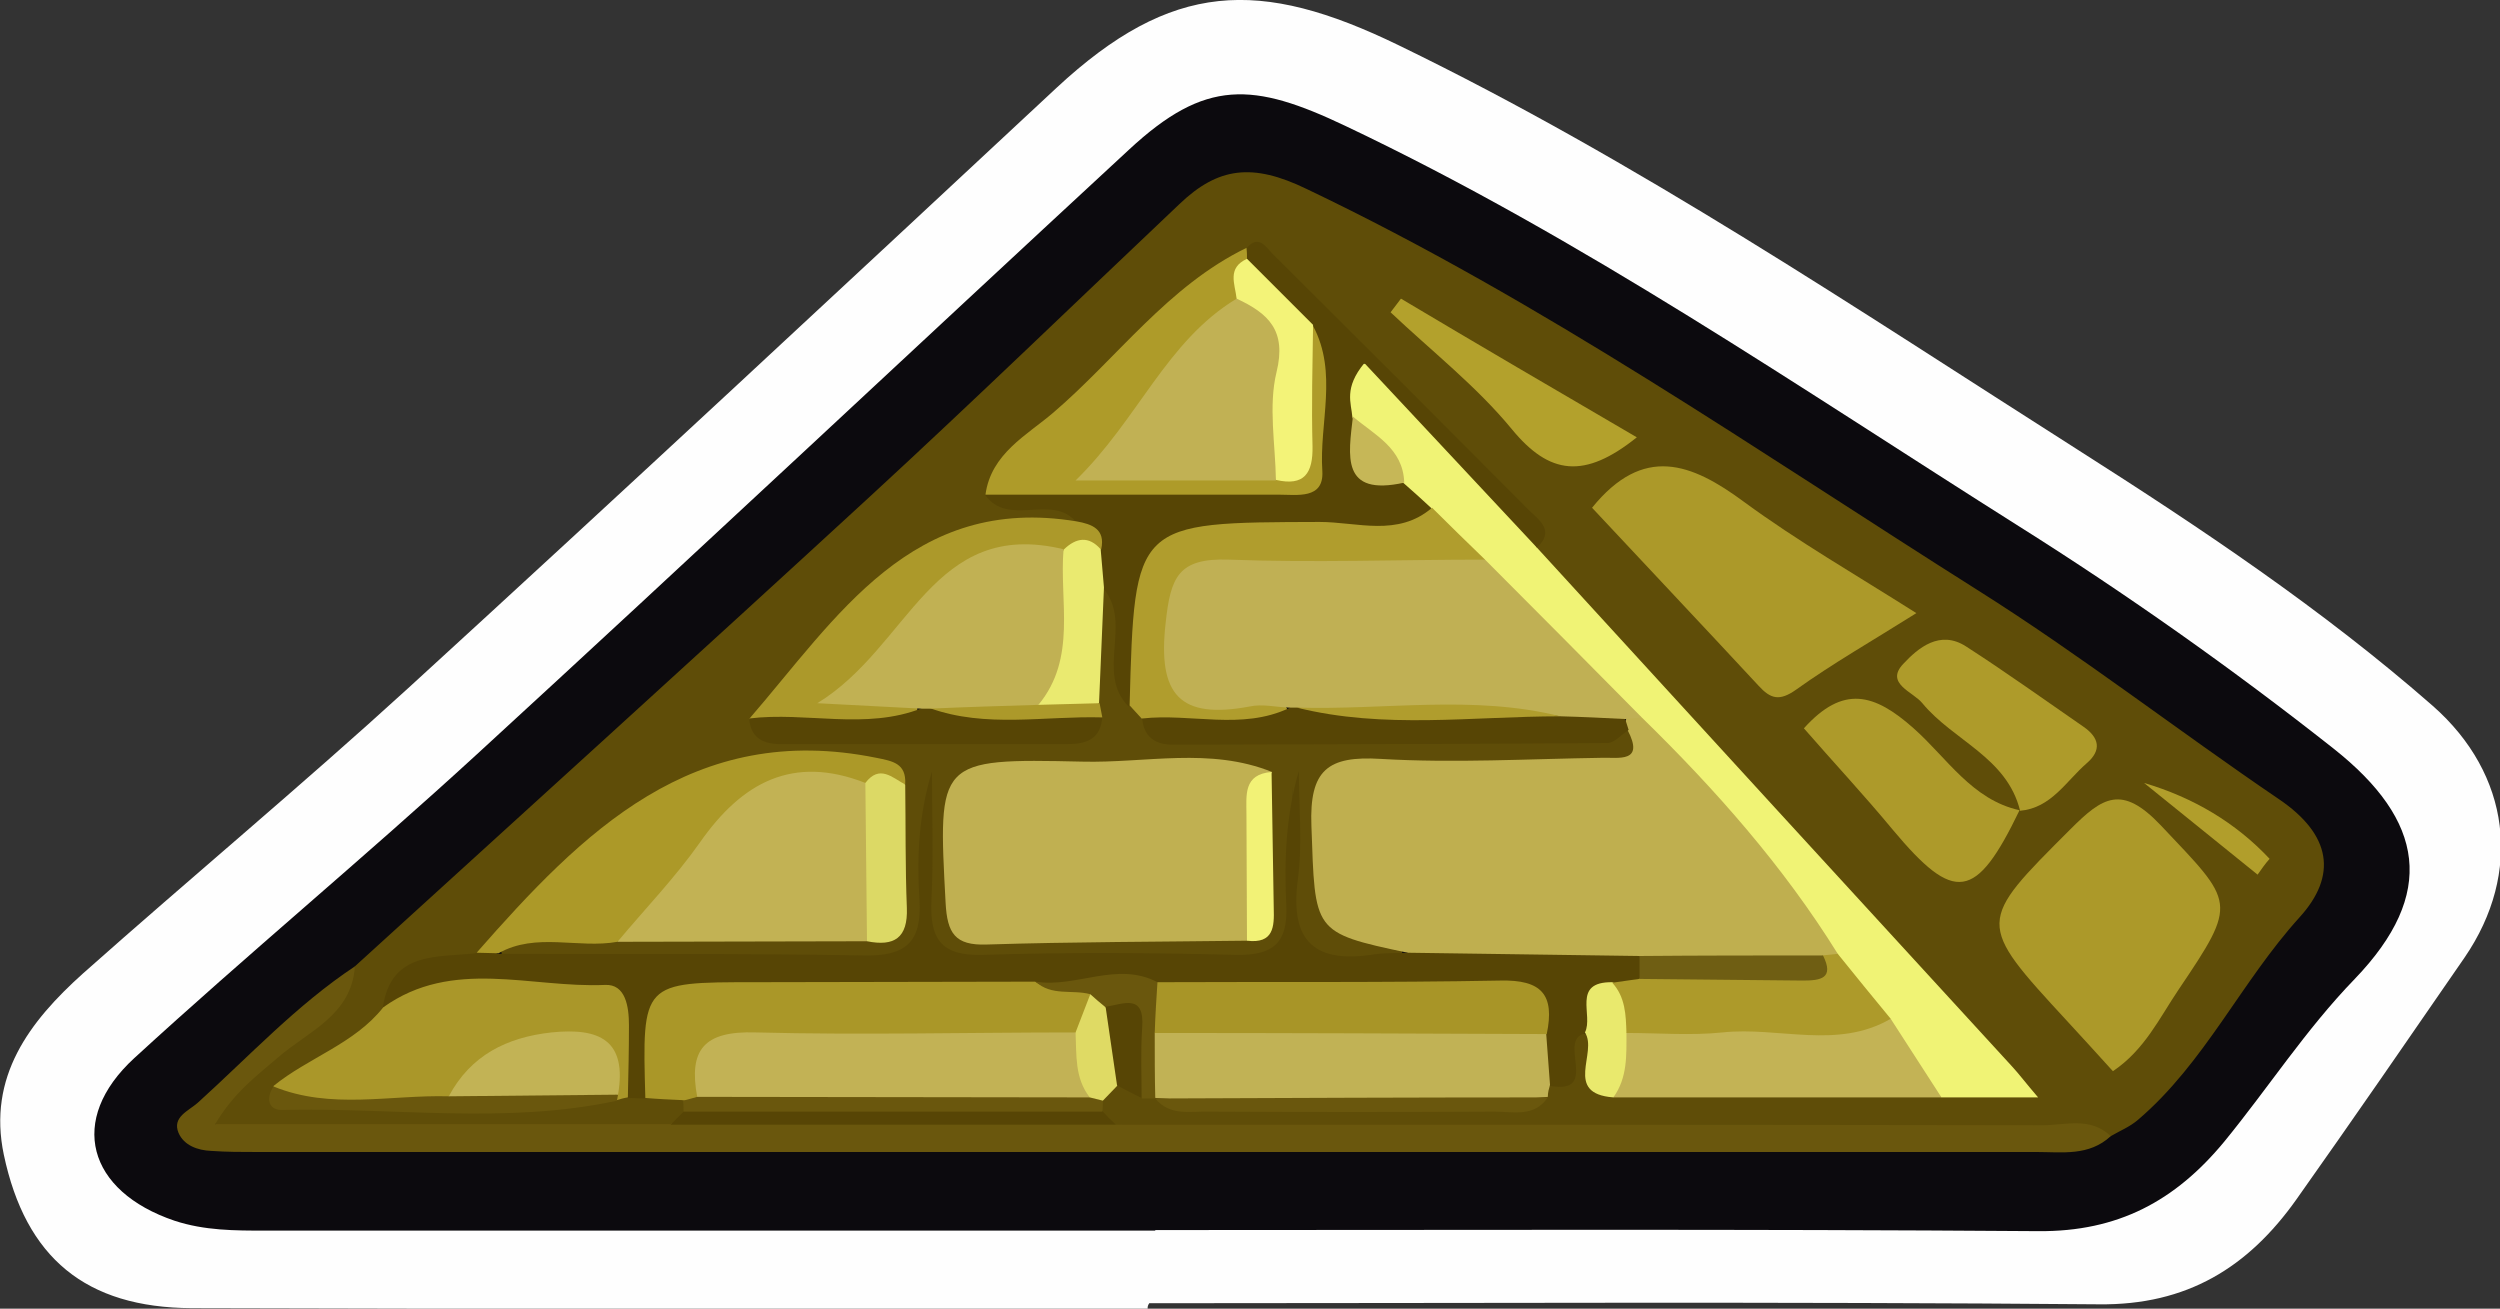 <?xml version="1.0" encoding="utf-8"?>
<!-- Generator: Adobe Illustrator 23.0.2, SVG Export Plug-In . SVG Version: 6.00 Build 0)  -->
<svg version="1.1" id="Camada_1" xmlns="http://www.w3.org/2000/svg" xmlns:xlink="http://www.w3.org/1999/xlink" x="0px" y="0px"
	 viewBox="0 0 45.79 23.97" style="enable-background:new 0 0 45.79 23.97;" xml:space="preserve">
<rect x="0" y="0" width="45.79" height="23.97" fill="#333333" stroke="none"/>
<style type="text/css">
	.st0{fill:#FEFEFE;}
	.st1{fill:#0C0A0E;}
	.st2{fill:#5F4D08;}
	.st3{fill:#6A570D;}
	.st4{fill:#BFAF4F;}
	.st5{fill:#C0B051;}
	.st6{fill:#574505;}
	.st7{fill:#F0F375;}
	.st8{fill:#AC9929;}
	.st9{fill:#C2B254;}
	.st10{fill:#C1B255;}
	.st11{fill:#AA9728;}
	.st12{fill:#AA9729;}
	.st13{fill:#AC9928;}
	.st14{fill:#AE9B29;}
	.st15{fill:#B09D2D;}
	.st16{fill:#C3B355;}
	.st17{fill:#AD9A2A;}
	.st18{fill:#AC992A;}
	.st19{fill:#AE9B2A;}
	.st20{fill:#B3A12C;}
	.st21{fill:#EAEA70;}
	.st22{fill:#DCD965;}
	.st23{fill:#F2F276;}
	.st24{fill:#E9E96D;}
	.st25{fill:#B19E2B;}
	.st26{fill:#DFDA64;}
	.st27{fill:#C0B054;}
	.st28{fill:#6F5E13;}
	.st29{fill:#A89527;}
	.st30{fill:#C6B757;}
	.st31{fill:#F3F378;}
	.st32{fill:#C2B255;}
	.st33{fill:#C2B355;}
	.st34{fill:#C1B154;}
	.st35{fill:#C1B153;}
</style>
<g>
	<path class="st0" d="M21.02,23.97c-5.84,0-11.68,0.01-17.51-0.01c-1.94-0.01-3.04-0.92-3.44-2.81c-0.3-1.43,0.47-2.44,1.45-3.32
		c1.97-1.75,4-3.44,5.95-5.22c3.98-3.64,7.93-7.32,11.88-11c2.11-1.96,3.72-2.02,6.27-0.78c4.37,2.12,8.37,4.82,12.44,7.41
		c2.23,1.42,4.48,2.92,6.5,4.69c1.42,1.25,1.65,3.05,0.58,4.61c-1.02,1.48-2.04,2.96-3.08,4.43c-0.88,1.24-2,1.94-3.62,1.92
		c-5.8-0.05-11.6-0.02-17.39-0.02C21.02,23.91,21.02,23.94,21.02,23.97z"/>
	<path class="st1" d="M21.16,22.54c-5.43,0-10.87,0-16.3,0c-0.56,0-1.11,0-1.66-0.18c-1.6-0.54-1.97-1.85-0.74-2.98
		c2.06-1.89,4.21-3.67,6.27-5.56c4-3.67,7.96-7.39,11.95-11.08c1.4-1.3,2.27-1.24,3.97-0.43c4.34,2.06,8.29,4.78,12.33,7.33
		c1.97,1.24,3.91,2.61,5.76,4.07c1.67,1.32,1.89,2.66,0.39,4.22c-0.9,0.93-1.58,1.99-2.39,2.98c-0.9,1.09-1.95,1.65-3.4,1.64
		c-5.39-0.04-10.79-0.02-16.18-0.02C21.16,22.53,21.16,22.53,21.16,22.54z"/>
	<path class="st2" d="M6.5,17.7c3.15-2.87,6.31-5.73,9.45-8.62c1.91-1.76,3.77-3.56,5.65-5.34c0.71-0.68,1.34-0.76,2.33-0.28
		c4.34,2.07,8.27,4.81,12.31,7.36c1.87,1.18,3.65,2.56,5.49,3.81c0.98,0.66,1.08,1.41,0.39,2.17c-1.07,1.18-1.74,2.67-2.96,3.71
		c-0.15,0.13-0.33,0.2-0.5,0.3c-5.93,0.07-11.86,0.03-17.78,0.02c-0.22-0.01-0.42-0.06-0.59-0.21c-0.1-0.1-0.16-0.22-0.18-0.35
		c0.02-0.22,0.14-0.36,0.32-0.46c0.26-0.07,0.5,0.01,0.75,0.08c0.06,0.01,0.12,0.03,0.18,0.05c0.06,0.02,0.12,0.04,0.18,0.06
		c2.11,0.05,4.22,0.1,6.33-0.04c0.1-0.05,0.2-0.09,0.3-0.14c0.59,0.01,0.23-1.1,1.01-0.86c0.24,0.31,0.2,0.88,0.82,0.82
		c1.73-0.01,3.46-0.04,5.18,0.01c0.44,0,0.87,0.06,1.52,0.03c-0.94-1.14-1.77-2.21-2.74-3.15c-1.87-1.8-3.47-3.84-5.35-5.63
		c-0.26-0.25-0.51-0.51-0.6-0.87c-0.02-0.08-0.01-0.18-0.05-0.23c-1.52-1.92-3.17-3.7-5.18-5.12c-1.42,1.33-3.15,2.33-4.18,4.05
		c0.31,0.36,1.11-0.06,1.15,0.72c-0.29,0.27-0.65,0.26-1.01,0.26c-2.29,0-3.24,1.85-4.49,3.27c1.86,0.27,3.71,0.42,5.54-0.1
		c0.03-0.12,0.05-0.23,0.05-0.36c0.08-0.63-0.11-1.29,0.28-1.87c0.55-0.15,0.52,0.31,0.59,0.6c0.1,0.41-0.02,0.86,0.22,1.24
		c0.11,0.15,0.23,0.31,0.35,0.45c1.19,0.51,2.42,0.1,3.63,0.19c1.65,0.12,3.32,0.01,4.98,0.03c0.54,0.85-0.23,0.82-0.65,0.87
		c-1.14,0.12-2.3,0.02-3.45,0.06c-0.57,0.02-1.31-0.11-1.36,0.76c-0.04,0.74-0.36,1.64,0.77,1.96c0.26,0.07,0.66,0.15,0.43,0.62
		c-1.65,0.49-1.96,0.27-1.96-1.34c0-0.61-0.01-1.22,0-1.83c-0.01,0.8-0.03,1.6,0,2.39c0.03,0.67-0.29,0.97-0.91,0.98
		c-1.64,0.05-3.28,0.05-4.91,0c-0.63-0.02-0.95-0.31-0.9-0.98c0.05-0.77-0.04-1.55,0.02-2.32c-0.03,0.79-0.04,1.59-0.02,2.38
		c0.01,0.46-0.15,0.86-0.62,0.86c-2.38,0.02-4.77,0.37-7.13-0.19c-0.14-0.53,0.28-0.54,0.59-0.61c0.49-0.11,0.99-0.09,1.49-0.07
		c1.43,0.02,2.87-0.02,4.3,0c0.51,0.07,0.68-0.19,0.68-0.67c0-0.54,0.03-1.08-0.03-1.62c-0.9-0.64-3.13-0.59-4.09,0.17
		c-1.12,0.89-2.21,1.81-3.31,2.73c-0.54,0.44-1.46,0.27-1.73,1.13c-0.27,0.68-1.11,0.76-1.45,1.35c1.82,0.15,3.63,0.1,5.44,0.02
		c0.11-0.04,0.23-0.07,0.35-0.09c0.12-0.02,0.25-0.03,0.37-0.03c0.26,0,0.51,0.05,0.72,0.22c0.07,0.12,0.08,0.25,0.03,0.38
		c-0.1,0.18-0.26,0.3-0.46,0.36c-2.46,0.08-4.92,0.02-7.38,0.03c-0.3,0-0.69,0.07-0.81-0.31c-0.11-0.32,0.22-0.48,0.39-0.68
		C4.95,19.05,5.98,18.64,6.5,17.7z"/>
	<path class="st3" d="M6.5,17.7c-0.06,0.9-0.86,1.19-1.41,1.67c-0.38,0.33-0.79,0.62-1.15,1.22c2.88,0,5.61,0,8.34,0
		c0.38-0.23,0.79-0.33,1.24-0.33c1.89,0,3.79,0,5.68,0c0.45,0,0.86,0.11,1.24,0.34c5.66,0,11.31,0,16.97,0.01
		c0.42,0,0.88-0.16,1.25,0.2c-0.4,0.37-0.89,0.29-1.36,0.29c-10.86,0-21.73,0-32.59,0c-0.28,0-0.56,0-0.84-0.02
		c-0.25-0.01-0.5-0.1-0.6-0.33c-0.12-0.29,0.18-0.4,0.35-0.55C4.56,19.35,5.43,18.41,6.5,17.7z"/>
	<path class="st4" d="M25.78,17.45c-1.75-0.37-1.69-0.38-1.76-2.32c-0.04-1.03,0.3-1.29,1.27-1.23c1.35,0.08,2.7,0,4.05-0.02
		c0.3-0.01,0.79,0.1,0.47-0.51c-0.07-0.11-0.05-0.21,0.05-0.29c0.11-0.04,0.23-0.05,0.35-0.03c1.38,1.02,2.36,2.4,3.34,3.77
		c0.17,0.24,0.3,0.58-0.06,0.84c-0.12,0.06-0.24,0.1-0.38,0.13c-1.06,0.07-2.11,0.02-3.17,0.04c-0.99,0.02-1.98,0.01-2.97-0.01
		C26.55,17.8,26.1,17.85,25.78,17.45z"/>
	<path class="st5" d="M22.84,17.23c-1.59,0.02-3.18,0.02-4.77,0.07c-0.58,0.02-0.72-0.21-0.75-0.76c-0.14-2.62-0.16-2.65,2.5-2.59
		c1.16,0.03,2.34-0.27,3.48,0.19c-0.38,0.54-0.16,1.15-0.22,1.73C23.03,16.32,23.19,16.82,22.84,17.23z"/>
	<path class="st6" d="M25.78,17.45c1.42,0.02,2.83,0.04,4.25,0.06c0.15,0.13,0.15,0.29,0.08,0.46c-0.11,0.13-0.25,0.21-0.4,0.29
		c-0.33,0.12-0.37,0.53-0.68,0.67c-0.52,0.11,0.29,1.12-0.64,0.96c-0.31-0.23-0.34-0.57-0.38-0.91c-0.13-0.83-0.8-0.64-1.31-0.66
		c-1.83-0.05-3.65,0.16-5.48-0.06c-0.8-0.16-1.59,0.08-2.38,0.06c-1.66,0.01-3.32,0.05-4.98-0.01c-1.05-0.04-1.79,0.16-1.82,1.4
		c0,0.15-0.13,0.28-0.23,0.41c-0.11,0-0.21-0.01-0.32-0.01c-0.51-0.44,0.06-1.35-0.64-1.65c-0.74-0.32-1.55-0.11-2.33-0.15
		c-0.51-0.03-0.99,0.27-1.51,0.15c0.15-1.04,0.99-0.92,1.7-1c0.14-0.12,0.27-0.11,0.4,0.01c2.23,0.01,4.47-0.01,6.7,0.03
		c0.78,0.02,1.08-0.24,1.03-1.03c-0.05-0.78-0.01-1.56,0.23-2.34c0,0.79,0.03,1.58-0.01,2.36c-0.03,0.69,0.16,1.02,0.93,1
		c1.55-0.05,3.11-0.04,4.66,0c0.67,0.01,0.94-0.22,0.91-0.9c-0.04-0.82-0.01-1.65,0.23-2.47c0,0.67,0.07,1.34-0.02,2
		c-0.15,1.14,0.33,1.53,1.4,1.36C25.38,17.45,25.58,17.46,25.78,17.45z"/>
	<path class="st7" d="M33.66,17.47c-1-1.61-2.24-3.01-3.59-4.33c-1.25-0.61-1.99-1.8-3.01-2.68c-0.32-0.34-0.66-0.68-0.99-1.01
		c-0.19-0.19-0.37-0.38-0.52-0.6c-0.26-0.48-0.75-0.8-0.97-1.31c-0.07-0.32-0.12-0.67,0.22-0.84c0.32-0.16,0.5,0.17,0.67,0.36
		c0.91,0.98,2.02,1.77,2.68,2.97c2.9,3.17,5.8,6.34,8.7,9.5c0.13,0.14,0.24,0.29,0.48,0.57c-0.7,0-1.23,0-1.77,0
		c-0.55-0.27-0.77-0.84-1.13-1.29C34.13,18.39,33.71,18.03,33.66,17.47z"/>
	<path class="st8" d="M38.7,19.62c-0.31-0.34-0.57-0.63-0.84-0.92c-1.67-1.81-1.65-1.8,0.06-3.51c0.59-0.59,0.94-0.83,1.66-0.07
		c1.35,1.43,1.42,1.38,0.32,3.01C39.55,18.65,39.28,19.23,38.7,19.62z"/>
	<path class="st8" d="M29.16,9.3c0.94-1.16,1.82-0.82,2.78-0.11c0.98,0.72,2.04,1.33,3.16,2.04c-0.81,0.51-1.53,0.92-2.2,1.4
		c-0.31,0.22-0.47,0.17-0.69-0.07C31.18,11.45,30.15,10.36,29.16,9.3z"/>
	<path class="st9" d="M15.88,17.24c-1.52,0-3.04,0.01-4.57,0.01c0.42-1.68,2.32-3.36,3.67-3.24c0.43,0.04,0.88,0.07,1.11,0.54
		C16.25,15.46,16.43,16.38,15.88,17.24z"/>
	<path class="st6" d="M28.15,10.03c-1.05-1.12-2.09-2.24-3.16-3.38c-0.38,0.46-0.24,0.73-0.22,0.99c0.18,0.51,0.47,0.92,0.94,1.21
		c0.17,0.15,0.34,0.3,0.51,0.46c-0.12,0.67-0.68,0.57-1.12,0.6c-0.99,0.05-1.99,0.05-2.98,0.01c-0.79-0.03-1.05,0.36-1.1,1.07
		c-0.04,0.66,0.16,1.37-0.35,1.95c-0.61-0.62,0.08-1.52-0.46-2.16c-0.2-0.11-0.24-0.32-0.29-0.52c-0.04-0.24-0.14-0.46-0.21-0.7
		c-0.45-0.53-1.24,0.11-1.67-0.5c0.64-0.48,1.38-0.27,2.08-0.3c0.52-0.02,1.03,0,1.55,0c2.36,0,2.36,0,2.23-2.36
		c-0.19-0.64-0.81-0.97-1.11-1.53c-0.04-0.12-0.03-0.22,0.04-0.32c0.21-0.26,0.35-0.04,0.47,0.09c1.58,1.57,3.15,3.14,4.72,4.72
		C28.2,9.53,28.48,9.73,28.15,10.03z"/>
	<path class="st10" d="M28.32,18.93c0.02,0.31,0.05,0.63,0.07,0.94c-0.02,0.07-0.04,0.14-0.04,0.22c-2.4,0.25-4.8,0.2-7.19,0.02l0,0
		c-0.33-0.44-0.36-0.87,0.01-1.3c1.55-0.56,3.16-0.19,4.73-0.26C26.72,18.52,27.6,18.33,28.32,18.93z"/>
	<path class="st11" d="M11.82,20.11c-0.06-2.12-0.06-2.12,2-2.12c1.71,0,3.43-0.01,5.14-0.01c0.32,0.24,0.77-0.07,1.06,0.28
		c0.04,0.37-0.1,0.65-0.43,0.84c-1.7,0.36-3.42,0.11-5.13,0.16c-0.68,0.02-1.27,0.11-1.59,0.8c-0.1,0.11-0.23,0.14-0.37,0.09
		C12.28,20.14,12.05,20.13,11.82,20.11z"/>
	<path class="st12" d="M7.02,18.45c1.27-0.91,2.7-0.35,4.06-0.41c0.38-0.02,0.44,0.4,0.44,0.74c0,0.44-0.01,0.88-0.02,1.32
		c-0.07,0.01-0.14,0.03-0.2,0.05c-0.04-0.04-0.08-0.08-0.12-0.12c-0.53-0.88-1.01-1-1.94-0.54c-0.46,0.23-0.78,0.7-1.34,0.74
		c-0.75-0.01-1.5,0.01-2.25-0.01c-0.26,0-0.58,0.07-0.64-0.33C5.65,19.37,6.49,19.12,7.02,18.45z"/>
	<path class="st13" d="M15.85,14.34c-1.33-0.52-2.26-0.01-3.03,1.09c-0.45,0.64-1,1.21-1.51,1.82c-0.72,0.13-1.49-0.18-2.18,0.21
		c-0.13,0-0.27-0.01-0.4-0.01c1.94-2.21,3.96-4.25,7.32-3.57c0.3,0.06,0.55,0.1,0.53,0.48C16.32,14.53,16.09,14.38,15.85,14.34z"/>
	<path class="st14" d="M22.83,4.54c0.01,0.07,0.01,0.14,0.01,0.21c0.02,0.29,0.01,0.58-0.14,0.84c-0.77,0.91-1.52,1.84-2.32,2.96
		c1.07-0.02,2.01,0.04,2.95-0.06c0.57-0.22,0.3-0.72,0.37-1.11c0.08-0.48-0.09-1.02,0.35-1.41c0.46,0.86,0.11,1.78,0.17,2.66
		c0.03,0.52-0.46,0.43-0.81,0.43c-1.79,0-3.58,0-5.36,0c0.1-0.75,0.76-1.09,1.24-1.5C20.47,6.55,21.39,5.24,22.83,4.54z"/>
	<path class="st15" d="M20.69,12.92c0.09-3.37,0.09-3.35,3.48-3.36c0.69,0,1.43,0.28,2.06-0.26c0.32,0.32,0.65,0.64,0.97,0.95
		c-0.13,0.62-0.63,0.36-0.97,0.37c-1.12,0.02-2.24,0.02-3.36,0c-0.82-0.02-1.11,0.36-1.16,1.16c-0.05,0.8,0.42,0.81,0.98,0.83
		c0.35,0.02,0.74,0.02,0.91,0.43c-0.87,0.64-1.78,0.43-2.69,0.12C20.84,13.08,20.76,13,20.69,12.92z"/>
	<path class="st16" d="M34.63,18.66c0.31,0.48,0.62,0.96,0.93,1.44c-2,0-4.01,0-6.01,0c-0.17-0.52-0.1-0.99,0.35-1.35
		C31.47,18.4,33.05,18.54,34.63,18.66z"/>
	<path class="st17" d="M36.99,14.84c-0.8,1.66-1.19,1.71-2.32,0.36c-0.53-0.64-1.09-1.24-1.63-1.86c0.72-0.8,1.29-0.64,2.01,0
		C35.66,13.88,36.12,14.65,36.99,14.84L36.99,14.84z"/>
	<path class="st18" d="M19.72,9.55c0.28,0.05,0.53,0.14,0.45,0.51c-0.28,0.14-0.59,0.16-0.89,0.23c-1.79-0.27-2.26,1.43-3.37,2.11
		c0.18,0.5,1.12,0.02,0.84,0.86c-1.02,0.2-2.03,0.32-3.03-0.09C15.33,11.31,16.7,9.05,19.72,9.55z"/>
	<path class="st19" d="M37,14.85c-0.24-0.98-1.22-1.28-1.79-1.97c-0.17-0.21-0.69-0.36-0.35-0.72c0.27-0.29,0.67-0.63,1.15-0.32
		c0.73,0.47,1.44,0.98,2.15,1.47c0.29,0.2,0.34,0.43,0.06,0.67C37.84,14.31,37.57,14.8,37,14.85C36.99,14.84,37,14.85,37,14.85z"/>
	<path class="st6" d="M20.92,13.16c0.89-0.1,1.82,0.22,2.69-0.19c0.11-0.1,0.23-0.15,0.38-0.15c1.53,0.02,3.06,0.02,4.58,0
		c0.43,0,0.87,0.01,1.2,0.36c0.02,0.06,0.04,0.13,0.06,0.19c-0.13,0.08-0.26,0.24-0.39,0.24c-2.65,0.02-5.31,0.02-7.96,0.03
		C21.15,13.64,20.95,13.49,20.92,13.16z"/>
	<path class="st20" d="M29.98,8.01c-0.96,0.77-1.6,0.69-2.29-0.15c-0.65-0.79-1.47-1.43-2.22-2.14c0.06-0.08,0.13-0.17,0.19-0.25
		C27.07,6.31,28.49,7.14,29.98,8.01z"/>
	<path class="st6" d="M13.72,13.16c1.05-0.13,2.13,0.22,3.17-0.19c0.1-0.1,0.21-0.16,0.36-0.16c0.98,0.14,2.01-0.25,2.94,0.32
		c-0.03,0.42-0.3,0.5-0.66,0.5c-1.71,0-3.42,0-5.13,0C14.05,13.64,13.76,13.58,13.72,13.16z"/>
	<path class="st21" d="M19.49,10.06c0.22-0.21,0.45-0.25,0.67,0c0.02,0.23,0.04,0.47,0.06,0.7c-0.03,0.71-0.06,1.41-0.09,2.12
		c-0.37,0.28-0.77,0.16-1.16,0.08C19.11,11.99,18.96,10.96,19.49,10.06z"/>
	<path class="st22" d="M15.85,14.34c0.26-0.34,0.49-0.1,0.73,0.03c0.01,0.75,0,1.51,0.03,2.26c0.02,0.55-0.23,0.71-0.73,0.61
		C15.87,16.27,15.86,15.3,15.85,14.34z"/>
	<path class="st6" d="M20.44,20.6c-2.72,0-5.44,0-8.16,0c0.08-0.08,0.16-0.16,0.24-0.24c0.38-0.23,0.79-0.33,1.24-0.33
		c1.78,0,3.55-0.01,5.33,0c0.4,0,0.79,0.03,1.11,0.33C20.27,20.44,20.35,20.52,20.44,20.6z"/>
	<path class="st3" d="M20.19,20.36c-2.56,0-5.12,0-7.67,0c0-0.07,0-0.14-0.01-0.2c0.09-0.02,0.18-0.05,0.26-0.07
		c0.22-0.19,0.48-0.3,0.76-0.3c2.1-0.01,4.2-0.18,6.3,0.09c0.15,0.06,0.27,0.15,0.37,0.28C20.2,20.22,20.2,20.29,20.19,20.36z"/>
	<path class="st3" d="M21.16,20.12c2.4-0.01,4.8-0.02,7.19-0.02c-0.25,0.37-0.64,0.26-0.98,0.26c-1.74,0.01-3.48,0.01-5.22,0
		C21.81,20.35,21.43,20.45,21.16,20.12z"/>
	<path class="st3" d="M5.01,19.9c1.05,0.43,2.14,0.15,3.21,0.18c1.03-0.47,2.06-0.49,3.1-0.03c0,0-0.02,0.11-0.02,0.11
		c-2.03,0.44-4.09,0.12-6.14,0.17C4.91,20.33,4.87,20.11,5.01,19.9z"/>
	<path class="st23" d="M22.84,17.23c0-0.77-0.01-1.55-0.01-2.32c0-0.34-0.06-0.73,0.46-0.77c0.01,0.83,0.03,1.67,0.04,2.5
		C23.34,16.97,23.33,17.29,22.84,17.23z"/>
	<path class="st24" d="M29.79,18.92c0,0.41,0.02,0.82-0.24,1.18c-0.92-0.07-0.28-0.82-0.52-1.19c0.16-0.31-0.25-0.93,0.5-0.92
		C30.01,18.2,30.09,18.51,29.79,18.92z"/>
	<path class="st3" d="M19.97,18.21c-0.33-0.09-0.71,0.04-1-0.23c0.74,0.12,1.49-0.38,2.23,0.01c0.25,0.32,0.2,0.63-0.05,0.93
		c0,0.4,0,0.8,0.01,1.2c-0.08,0-0.16,0-0.24,0c-0.44-0.42-0.03-1.2-0.66-1.53C20.1,18.5,20.04,18.36,19.97,18.21z"/>
	<path class="st25" d="M41.35,16.02c-0.69-0.56-1.39-1.12-2.08-1.68c0.91,0.27,1.68,0.73,2.3,1.39
		C41.49,15.82,41.42,15.92,41.35,16.02z"/>
	<path class="st26" d="M19.97,18.21c0.09,0.08,0.18,0.16,0.28,0.24c0.53,0.41,0.53,0.9,0.21,1.44c-0.09,0.09-0.17,0.18-0.26,0.27
		c-0.08-0.02-0.16-0.04-0.24-0.06c-0.56-0.29-0.57-0.7-0.26-1.19C19.79,18.68,19.88,18.44,19.97,18.21z"/>
	<path class="st6" d="M20.46,19.88c-0.07-0.48-0.14-0.96-0.21-1.44c0.33-0.05,0.72-0.25,0.67,0.39c-0.03,0.43-0.01,0.86-0.01,1.28
		C20.76,20.04,20.61,19.96,20.46,19.88z"/>
	<path class="st18" d="M19.02,12.91c0.37-0.01,0.74-0.02,1.12-0.03c0.02,0.09,0.03,0.17,0.05,0.26c-1.06-0.03-2.13,0.2-3.16-0.17
		C17.67,12.41,18.34,12.44,19.02,12.91z"/>
	<path class="st27" d="M29.77,13.17c-0.39-0.02-0.79-0.04-1.18-0.05c-1.61-0.23-3.23,0.07-4.83-0.16l-0.08,0c0,0-0.08,0-0.08,0
		c-0.24-0.01-0.48-0.07-0.71-0.02c-1.28,0.24-1.69-0.21-1.54-1.53c0.09-0.84,0.23-1.19,1.15-1.16c1.56,0.06,3.13,0,4.7,0
		c0.96,0.96,1.92,1.93,2.87,2.89C29.97,13.15,29.87,13.16,29.77,13.17z"/>
	<path class="st17" d="M29.79,18.92c-0.01-0.33-0.02-0.66-0.26-0.92c0.16-0.02,0.33-0.05,0.49-0.07c0.63-0.38,1.33-0.13,1.99-0.21
		c0.46-0.05,0.97,0.16,1.37-0.22c0.09-0.01,0.18-0.02,0.28-0.03c0.32,0.4,0.65,0.8,0.97,1.19c-0.98,0.57-2.05,0.14-3.08,0.25
		C30.97,18.97,30.38,18.92,29.79,18.92z"/>
	<path class="st28" d="M33.39,17.5c0.21,0.42-0.04,0.46-0.37,0.46c-1-0.01-1.99-0.02-2.99-0.03c0-0.14,0-0.28,0-0.42
		C31.15,17.5,32.27,17.5,33.39,17.5z"/>
	<path class="st29" d="M21.15,18.92c0.01-0.31,0.03-0.62,0.05-0.93c2.09-0.01,4.18,0.01,6.27-0.03c0.77-0.02,1.01,0.26,0.86,0.98
		C25.93,18.93,23.54,18.92,21.15,18.92z"/>
	<path class="st30" d="M25.72,8.84c-1.17,0.26-1.02-0.5-0.94-1.21C25.18,7.97,25.7,8.21,25.72,8.84z"/>
	<path class="st31" d="M22.65,5.47c-0.03-0.27-0.18-0.56,0.19-0.73c0.4,0.4,0.81,0.81,1.21,1.21c-0.01,0.74-0.03,1.48-0.01,2.22
		c0.01,0.5-0.15,0.74-0.67,0.62c-0.49-0.38-0.39-0.93-0.34-1.41C23.11,6.69,22.95,6.08,22.65,5.47z"/>
	<path class="st32" d="M19.7,18.91c0.02,0.41-0.02,0.83,0.26,1.19c-2.4,0-4.79-0.01-7.19-0.01c-0.16-0.86,0.12-1.21,1.07-1.18
		C15.79,18.96,17.75,18.91,19.7,18.91z"/>
	<path class="st33" d="M11.32,20.05c-1.03,0.01-2.07,0.02-3.1,0.03c0.4-0.75,1.06-1.08,1.88-1.17
		C10.98,18.82,11.49,19.05,11.32,20.05z"/>
	<path class="st34" d="M22.65,5.47c0.58,0.27,0.92,0.58,0.73,1.35c-0.15,0.62-0.02,1.32-0.01,1.98c-1.14,0-2.28,0-3.67,0
		C20.85,7.68,21.36,6.25,22.65,5.47z"/>
	<path class="st35" d="M19.02,12.91c-0.67,0.02-1.33,0.04-2,0.07c-0.05,0-0.09,0-0.14,0c-0.51-0.03-1.01-0.05-1.91-0.1
		c1.7-1.04,2.1-3.4,4.51-2.82C19.4,11.02,19.73,12.05,19.02,12.91z"/>
	<path class="st15" d="M23.75,12.96c1.61,0.05,3.23-0.24,4.83,0.16C26.97,13.12,25.35,13.36,23.75,12.96z"/>
</g>
</svg>
